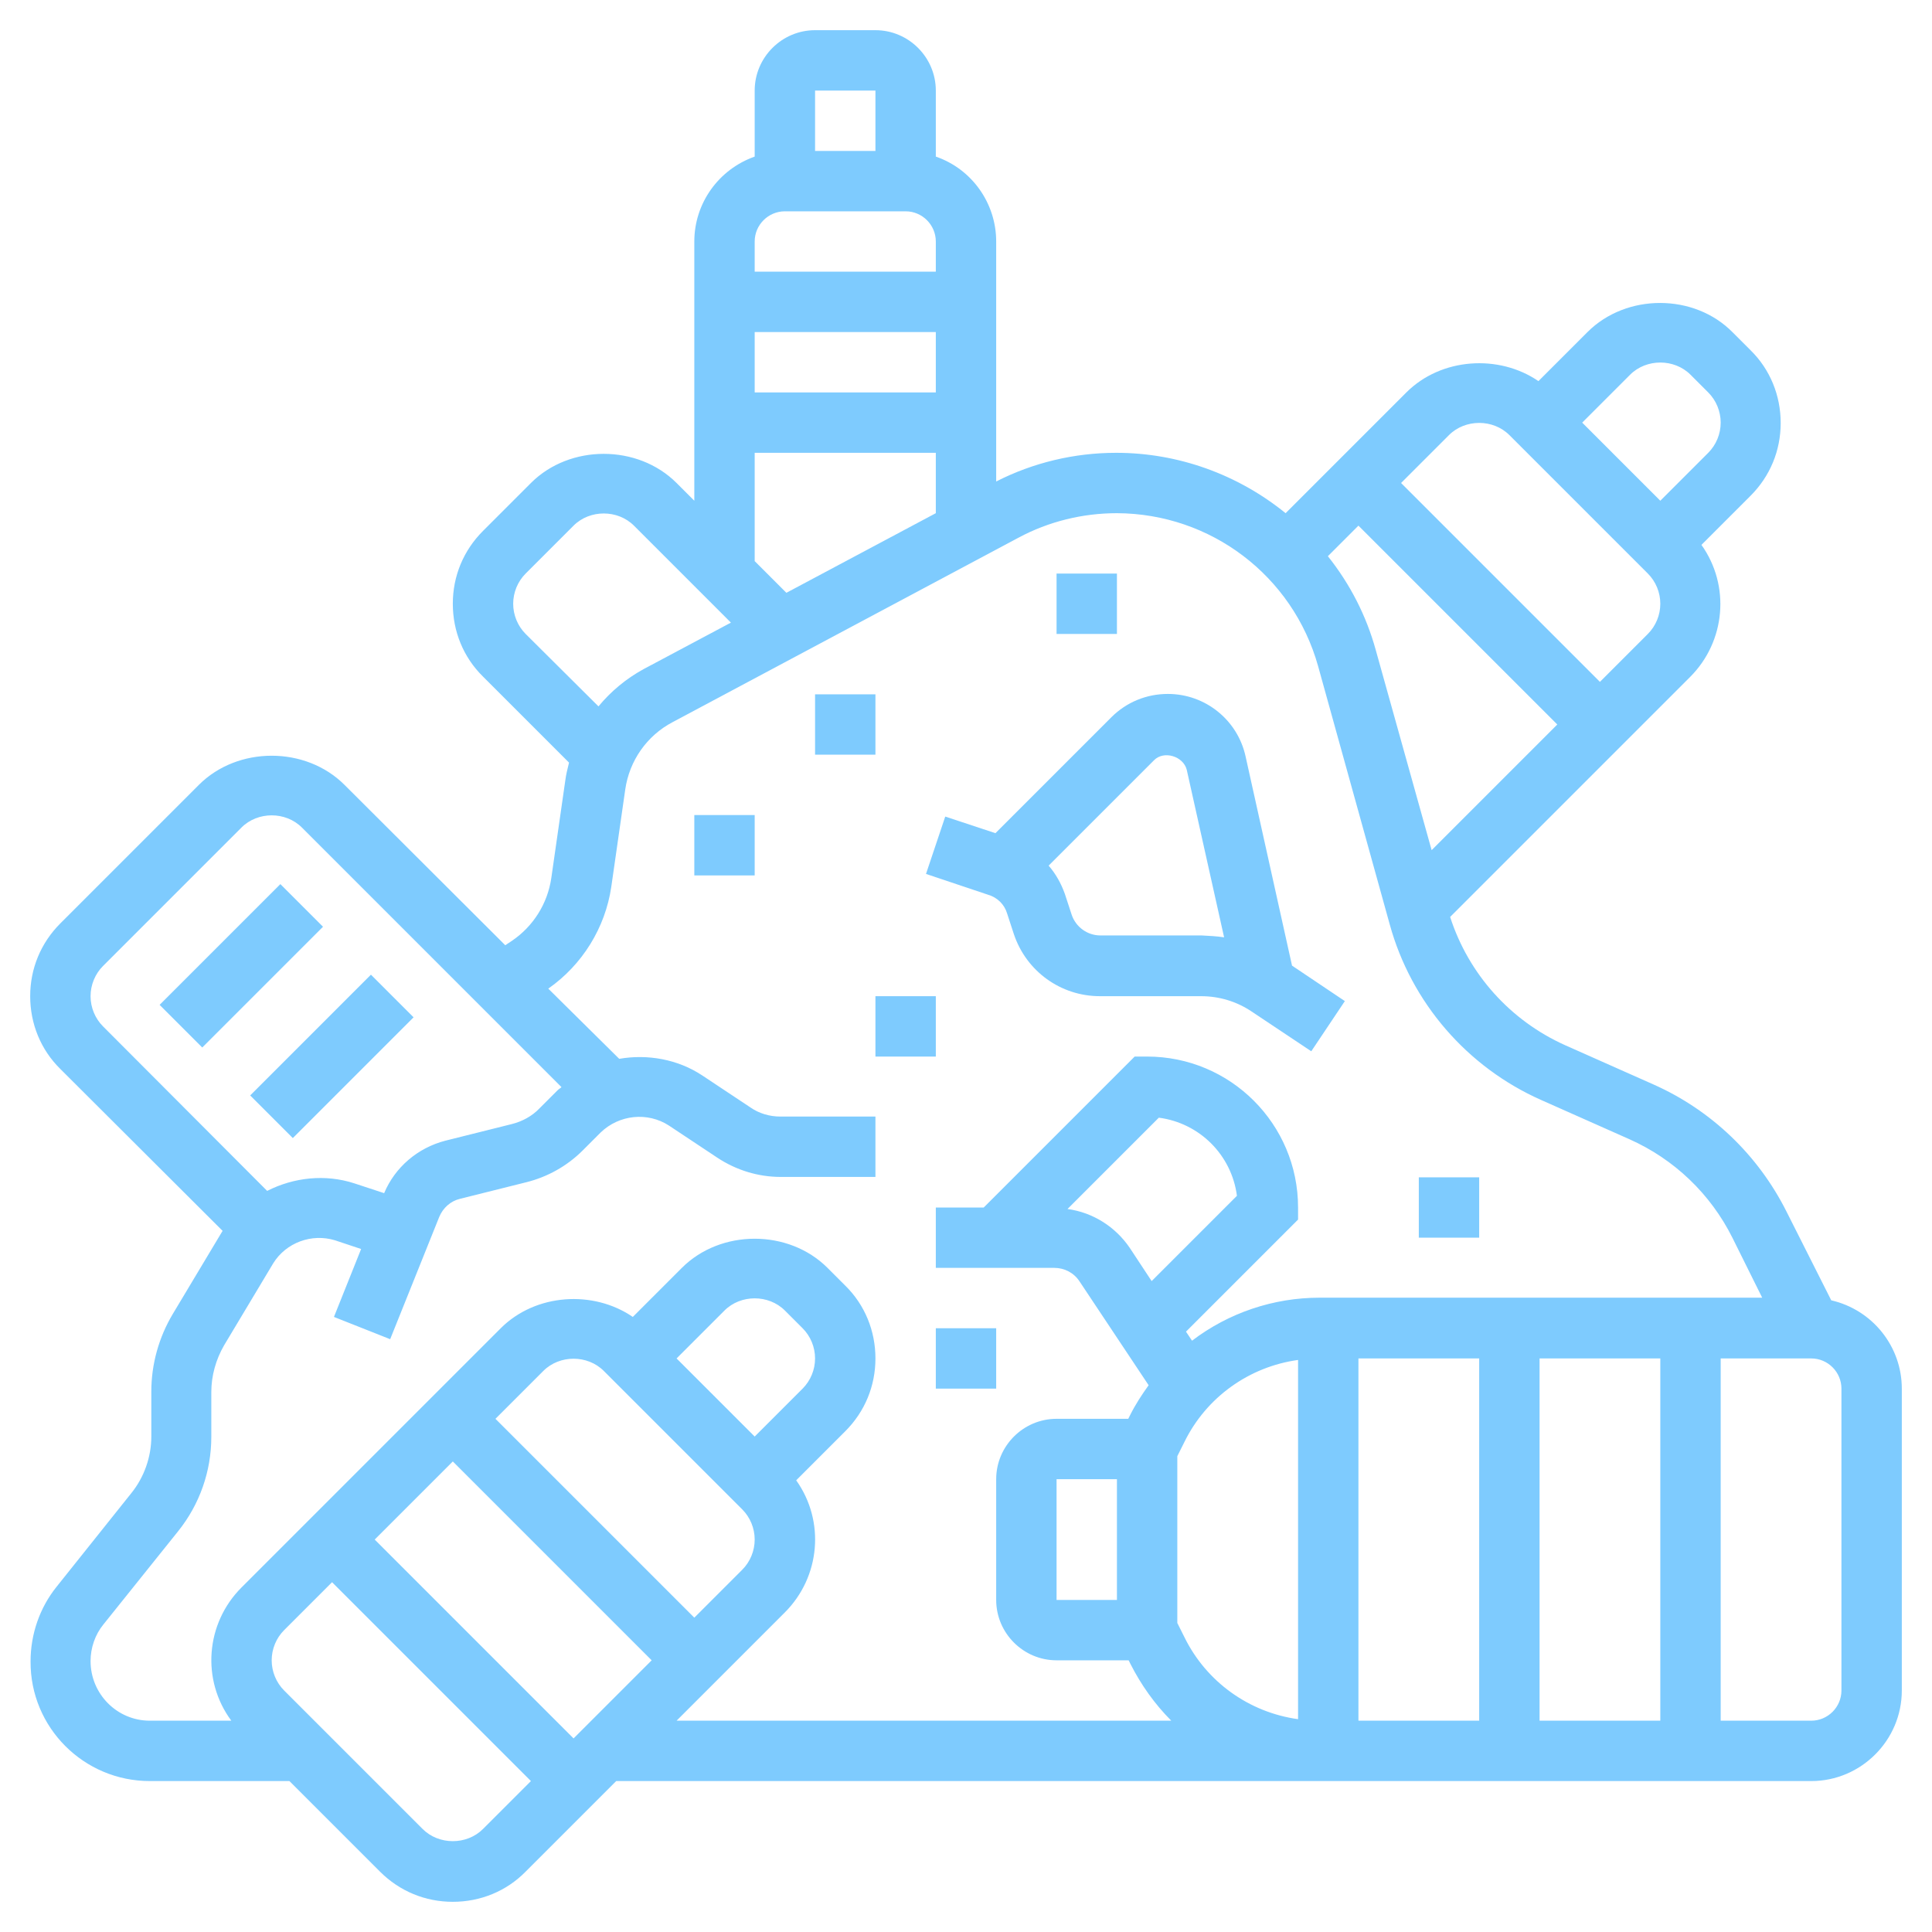 <?xml version="1.0" encoding="utf-8"?>
<!-- Generator: Adobe Illustrator 24.0.1, SVG Export Plug-In . SVG Version: 6.00 Build 0)  -->
<svg version="1.1" id="Layer_1" xmlns="http://www.w3.org/2000/svg" xmlns:xlink="http://www.w3.org/1999/xlink" x="0px" y="0px"
	 viewBox="0 0 512 512" style="enable-background:new 0 0 512 512;" xml:space="preserve">
<style type="text/css">
	.st0{fill:#7ECBFE;}
</style>
<g>
	<path class="st0" d="M485.3,344.6L473.4,321c-7.5-14.9-19.9-26.8-35.2-33.6L414.8,277c-14.5-6.5-25.6-18.8-30.5-34l63.6-63.6
		c9.4-9.4,10.7-24.2,3-35l13-13c5.2-5.2,8-12,8-19.3s-2.8-14.2-8-19.3l-4.7-4.7C449,77.7,431,77.7,420.7,88l-13,13
		c-10.5-7.2-25.8-6.2-35,3l-32,32c-12.7-10.3-28.5-16-44.9-16c-11.1,0-22,2.6-31.8,7.6V64c0-10.1-6.4-19.2-16-22.5V24
		c0-8.8-7.2-16-16-16h-16c-8.8,0-16,7.2-16,16v17.5c-9.6,3.4-16,12.4-16,22.5v68.7l-4.7-4.7c-10.3-10.3-28.3-10.3-38.6,0L128,140.7
		c-5.2,5.2-8,12-8,19.3s2.8,14.2,8,19.3l22.8,22.8c-0.4,1.6-0.8,3.2-1,4.8l-3.7,25.8c-1,6.8-4.8,12.8-10.4,16.6l-1.8,1.2L91.3,208
		C81,197.7,63,197.7,52.7,208L16,244.7c-5.2,5.2-8,12-8,19.3s2.8,14.2,8,19.3l43,42.9c-0.1,0.1-0.1,0.2-0.2,0.3l-13,21.7
		c-3.7,6.2-5.7,13.3-5.7,20.6v11.9c0,5.4-1.9,10.8-5.3,15l-19.8,24.8c-4.5,5.6-6.9,12.6-6.9,19.8C8,457.8,22.2,472,39.7,472h37
		l24,24c5.2,5.2,12,8,19.3,8s14.2-2.8,19.3-8l24-24H480c13.2,0,24-10.8,24-24v-80C504,356.8,496.2,347.1,485.3,344.6z M364.6,172.3
		c-2.5-9.1-6.8-17.5-12.7-24.9l8.1-8.1l52.7,52.7l-33.3,33.3L364.6,172.3z M432,99.3c4.3-4.3,11.7-4.3,16,0l4.7,4.7
		c2.1,2.1,3.3,5,3.3,8s-1.2,5.9-3.3,8L440,132.7L419.3,112L432,99.3z M384,115.3c4.3-4.3,11.7-4.3,16,0l36.7,36.7
		c2.1,2.1,3.3,5,3.3,8s-1.2,5.9-3.3,8L424,180.7L371.3,128L384,115.3z M248,104h-48V88h48V104z M232,24v16h-16V24H232z M208,56h32
		c4.4,0,8,3.6,8,8v8h-48v-8C200,59.6,203.6,56,208,56z M200,120h48v16l-39.6,21.1l-8.4-8.4V120z M139.3,168c-2.1-2.1-3.3-5-3.3-8
		s1.2-5.9,3.3-8l12.7-12.7c4.3-4.3,11.7-4.3,16,0l25.7,25.7l-23.1,12.3c-4.6,2.5-8.7,5.9-12,9.9L139.3,168z M24,264
		c0-3,1.2-5.9,3.3-8L64,219.3c4.3-4.3,11.7-4.3,16,0l68.8,68.8c-0.3,0.3-0.7,0.5-1,0.8l-4.8,4.8c-2,2.1-4.6,3.5-7.4,4.2l-17.6,4.4
		c-7.3,1.9-13.3,7-16.2,13.9l-7.9-2.6c-7.7-2.5-16-1.6-23.1,2L27.3,272C25.2,269.9,24,267,24,264z M128,484.7
		c-4.3,4.3-11.7,4.3-16,0L75.3,448c-2.1-2.1-3.3-5-3.3-8c0-3,1.2-5.9,3.3-8L88,419.3l52.7,52.7L128,484.7z M200,380.7L179.3,360
		l12.7-12.7c4.3-4.3,11.7-4.3,16,0l4.7,4.7c2.1,2.1,3.3,5,3.3,8s-1.2,5.9-3.3,8L200,380.7z M196.7,400c2.1,2.1,3.3,5,3.3,8
		s-1.2,5.9-3.3,8L184,428.7L131.3,376l12.7-12.7c4.3-4.3,11.7-4.3,16,0L196.7,400z M120,387.3l52.7,52.7L152,460.7L99.3,408
		L120,387.3z M179.3,456l28.7-28.7c9.4-9.4,10.7-24.2,3-35l13-13c5.2-5.2,8-12,8-19.3s-2.8-14.2-8-19.3l-4.7-4.7
		c-10.3-10.3-28.3-10.3-38.6,0l-13,13c-10.5-7.2-25.8-6.2-35,3L64,420.7c-9.5,9.5-10.7,24.5-2.7,35.3H39.7C31,456,24,448.9,24,440.2
		c0-3.5,1.2-7,3.4-9.7l19.8-24.7c5.7-7.1,8.8-15.9,8.8-25v-11.9c0-4.3,1.2-8.6,3.4-12.4l13-21.7c3.4-5.5,10.2-8,16.4-6.1l6.9,2.3
		l-7.2,18l14.9,5.9l13-32.4c1-2.4,3-4.2,5.5-4.8l17.6-4.4c5.6-1.4,10.8-4.3,14.9-8.4l4.8-4.8c4.9-4.7,12.4-5.5,18.1-1.8l12.8,8.5
		c5,3.3,10.8,5.1,16.8,5.1H232v-16h-25.2c-2.8,0-5.6-0.8-7.9-2.4l-12.8-8.5c-6.5-4.3-14.5-5.7-22-4.4L145.3,262
		c9-6.3,15.1-16.1,16.7-27l3.7-25.8c1.1-7.6,5.7-14.2,12.5-17.8l91.7-48.9c8-4.3,17-6.5,26.1-6.5c24.9,0.1,46.6,16.6,53.3,40.5
		l19,68.5c5.7,20.7,20.5,37.8,40.1,46.5l23.4,10.4c11.9,5.3,21.5,14.5,27.3,26.1l7.9,15.9H349.7c-12.2,0-24.1,4-33.8,11.4l-1.6-2.4
		l29.7-29.7V320c0-22.1-17.9-40-40-40h-3.3l-40,40H248v16h31.4c2.7,0,5.2,1.3,6.7,3.6l18.3,27.5c-1.8,2.5-3.5,5.1-4.9,7.9l-0.5,1
		H280c-8.8,0-16,7.2-16,16v32c0,8.8,7.2,16,16,16h19.1l0.5,1c2.8,5.5,6.4,10.6,10.8,15H179.3z M360,360h32v96h-32V360z M408,360h32
		v96h-32V360z M280,424v-32h16v32H280z M299.4,330.7c-3.8-5.6-9.8-9.4-16.5-10.3l24.2-24.2c10.8,1.4,19.3,9.9,20.7,20.7l-22.6,22.6
		L299.4,330.7z M313.9,433.9l-1.9-3.8v-44.2l1.9-3.8c5.8-11.8,17.1-19.9,30.1-21.7v95.2C331,453.8,319.7,445.7,313.9,433.9
		L313.9,433.9z M488,448c0,4.4-3.6,8-8,8h-24v-96h24c4.4,0,8,3.6,8,8V448z"/>
	<path class="st0" d="M42.3,266.3l32-32l11.3,11.3l-32,32L42.3,266.3z M66.3,290.3l32-32l11.3,11.3l-32,32L66.3,290.3z M184,216h16
		v16h-16V216z M216,184h16v16h-16V184z M280,152h16v16h-16V152z M266.9,242.1l1.8,5.5c3.3,9.8,12.4,16.4,22.8,16.4h26.8
		c4.8,0,9.4,1.4,13.3,4l15.9,10.6l8.9-13.3l-14-9.4l-12.3-55.4c-2.1-9.7-10.7-16.6-20.6-16.6c-5.7,0-11,2.2-15,6.2l-30.7,30.7
		l-13.3-4.4l-5.1,15.2l16.4,5.5C264.3,237.8,266.2,239.7,266.9,242.1L266.9,242.1z M305.8,201.5c2.6-2.7,7.8-1.1,8.7,2.5l9.9,44.4
		c-2-0.3-4-0.4-6-0.5h-26.8c-3.4,0-6.5-2.2-7.6-5.5l-1.8-5.5c-1-2.8-2.4-5.3-4.3-7.5L305.8,201.5z M376,312h16v16h-16V312z M248,352
		h16v16h-16V352z M232,264h16v16h-16V264z"/>
</g>
</svg>

